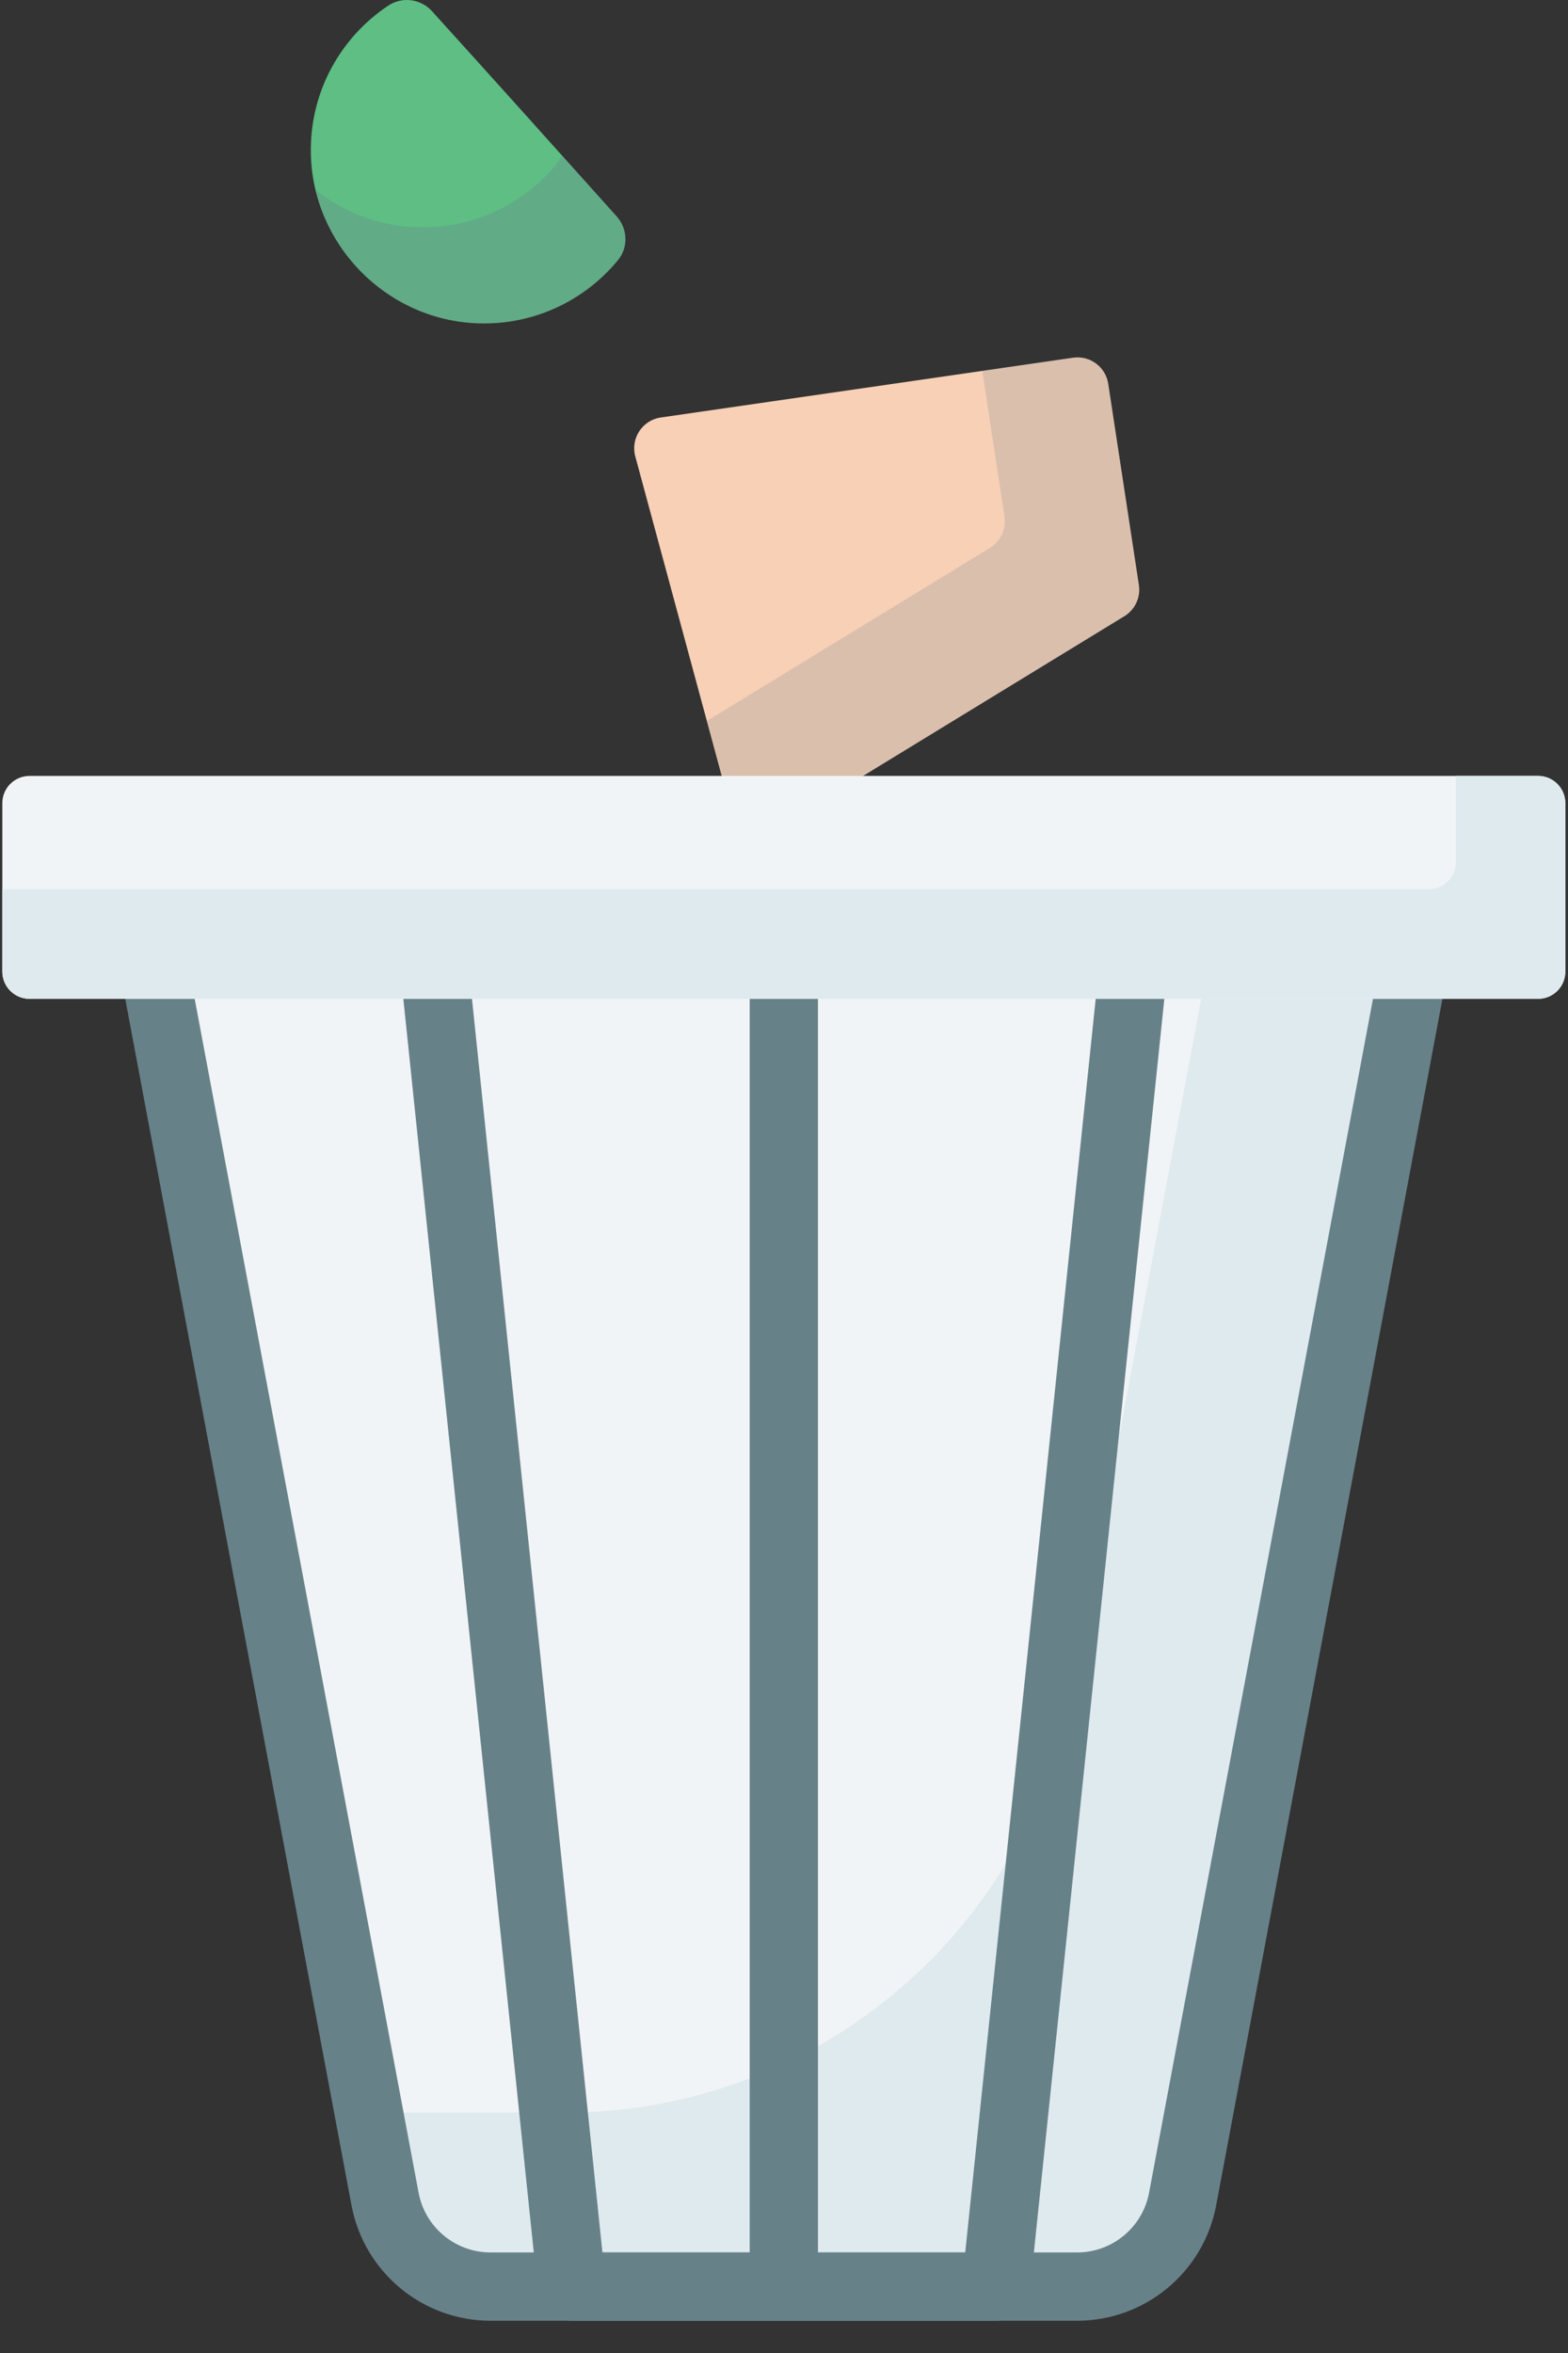 <svg xmlns="http://www.w3.org/2000/svg" width="48" height="72" viewBox="0 0 48 72">
    <rect x="0" y="0" width="48" height="72" fill="#333333" stroke="none"/>
    <g fill="none">
        <g>
            <path fill="#5EBE84" d="M2.452.173C.994 1.143.044 2.815.084 4.707c.059 2.744 2.248 5.02 4.988 5.18 1.779.103 3.38-.672 4.415-1.93.32-.39.295-.958-.04-1.333C7.686 4.66 5.568 2.3 3.791.341c-.344-.38-.914-.452-1.34-.168z" transform="translate(9.432)"/>
            <path fill="#678189" fill-opacity=".3" d="M9.446 6.624L7.764 4.746c-.038.097-.09.189-.158.272-1.034 1.259-2.636 2.033-4.414 1.93-1.115-.065-2.138-.48-2.964-1.134C.761 8.04 2.711 9.75 5.072 9.887c1.78.103 3.38-.672 4.415-1.93.32-.39.295-.958-.04-1.333z" transform="translate(9.432)"/>
        </g>
        <g>
            <path fill="#F1F4F6" d="M43.733 16.335H4.257l7.53 40.135c.291 1.554 1.649 2.68 3.23 2.68h17.956c1.581 0 2.938-1.126 3.23-2.68l7.53-40.135z" transform="translate(0 10.818)"/>
            <path fill="#DFEAEF" d="M37.41 16.335l-4.622 24.63c-1.399 7.457-7.91 12.86-15.498 12.86h-6l.497 2.645c.291 1.554 1.648 2.68 3.23 2.68h17.956c1.581 0 2.938-1.126 3.23-2.68l7.53-40.135h-6.324z" transform="translate(0 10.818)"/>
            <path fill="#678189" d="M32.973 60.195H15.017c-2.083 0-3.873-1.486-4.257-3.533L3.23 16.528c-.058-.305.024-.62.223-.86.198-.24.493-.378.804-.378h39.476c.31 0 .606.139.804.378.199.24.28.554.223.86l-7.53 40.134c-.384 2.047-2.175 3.533-4.257 3.533zM5.516 17.38l7.298 38.897c.199 1.06 1.125 1.828 2.203 1.828h17.956c1.078 0 2.004-.769 2.203-1.828l7.298-38.897H5.516z" transform="translate(0 10.818)"/>
            <path fill="#678189" d="M30.49 60.195H17.5c-.535 0-.984-.404-1.04-.937l-4.457-42.814c-.03-.295.065-.588.263-.808.198-.22.48-.346.776-.346h21.905c.296 0 .578.126.776.346.199.22.294.513.264.808l-4.458 42.815c-.055.532-.504.936-1.039.936zm-12.048-2.09h11.106l4.24-40.725H14.202l4.24 40.725z" transform="translate(0 10.818)"/>
            <path fill="#F8D0B6" d="M20.229 1.957L32.849.128c.517-.075.997.282 1.076.798l.938 6.156c.058.379-.117.755-.444.955l-10.63 6.496c-.54.33-1.248.049-1.413-.563L19.447 3.146c-.148-.55.217-1.107.782-1.19z" transform="translate(0 10.818)"/>
            <path fill="#678189" fill-opacity=".2" d="M34.863 7.082L33.925.926c-.079-.516-.56-.873-1.076-.798l-2.78.403.68 4.46c.058.379-.117.755-.444.955l-8.667 5.296.738 2.728c.165.612.872.893 1.413.563l10.63-6.496c.327-.2.502-.576.444-.955z" transform="translate(0 10.818)"/>
            <path fill="#678189" d="M23.995 59.986c-.577 0-1.045-.468-1.045-1.045V16.335c0-.577.468-1.045 1.045-1.045s1.045.468 1.045 1.045v42.606c0 .577-.468 1.045-1.045 1.045z" transform="translate(0 10.818)"/>
            <path fill="#F1F4F6" d="M47.086 19.746H.903c-.46 0-.832-.373-.832-.833v-5.156c0-.46.373-.832.832-.832h46.183c.46 0 .832.373.832.832v5.156c0 .46-.372.833-.832.833z" transform="translate(0 10.818)"/>
            <path fill="#DFEAEF" d="M47.082 12.925h-2.514v2.634c0 .461-.375.836-.836.836H.072v2.514c0 .462.374.836.835.836h46.175c.462 0 .836-.374.836-.836v-5.148c0-.462-.374-.836-.836-.836z" transform="translate(0 10.818)"/>
        </g>
    </g>
</svg>
